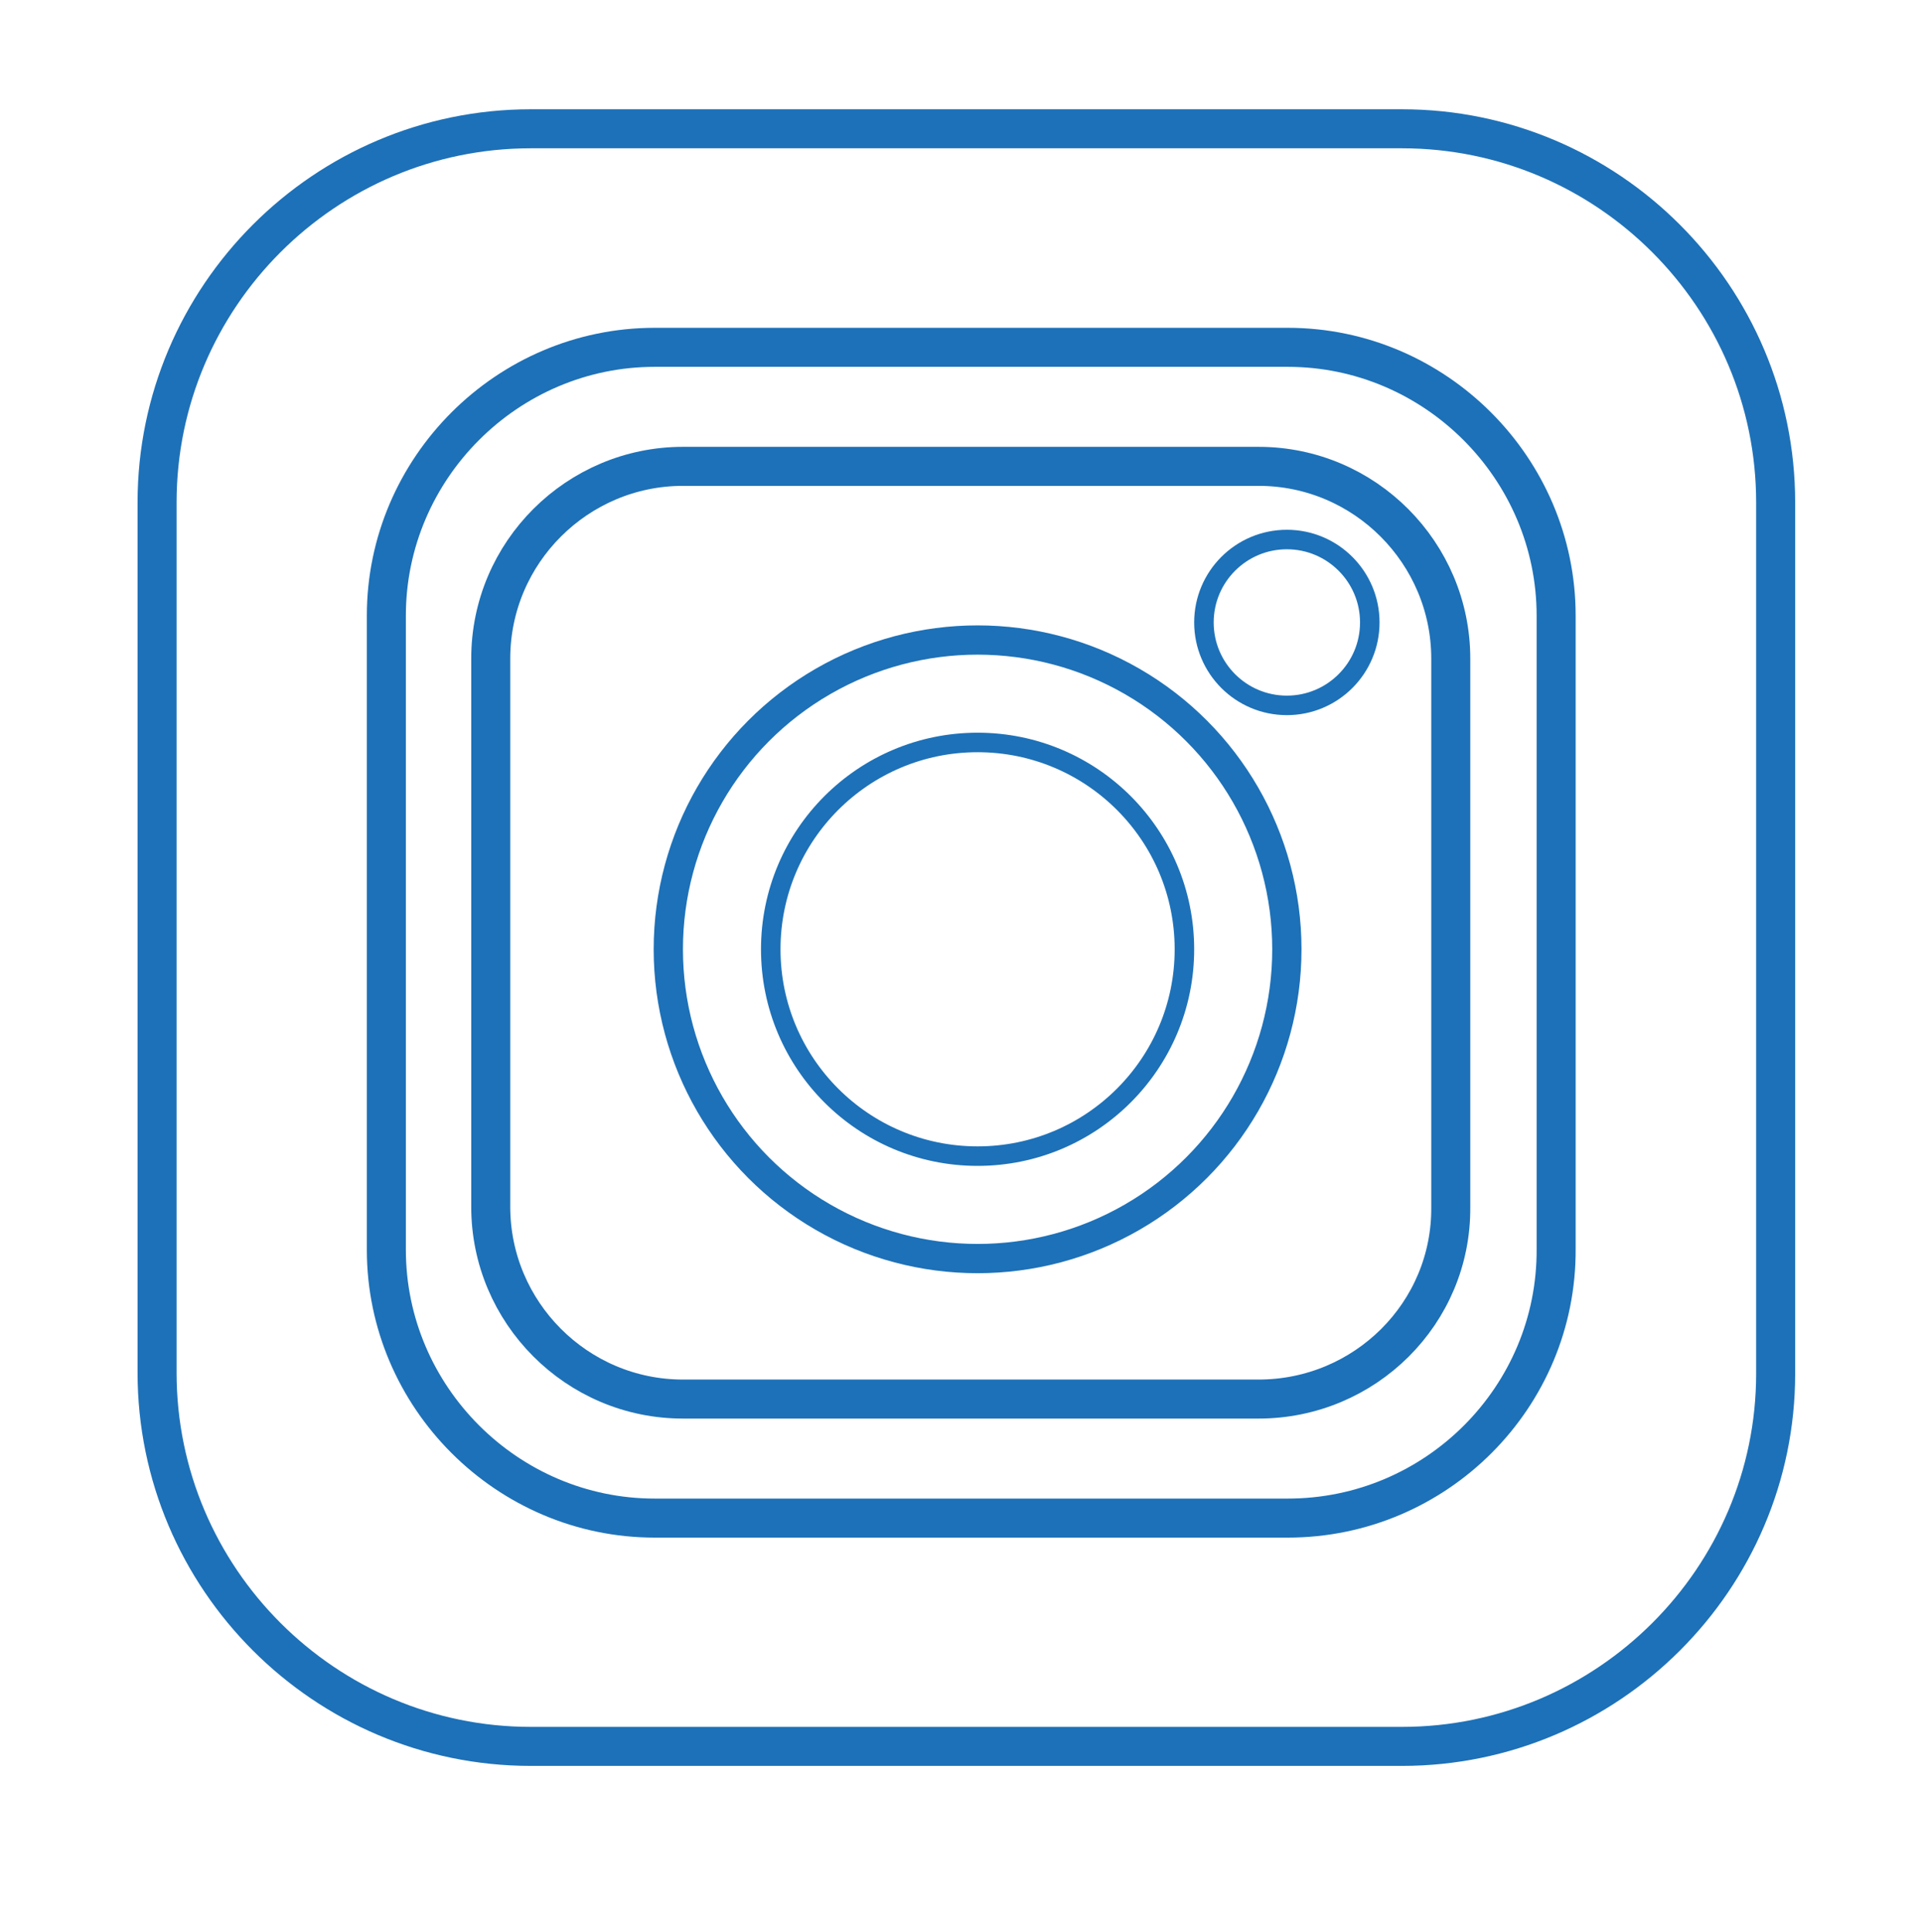 <?xml version="1.0" encoding="utf-8"?>
<!-- Generator: Adobe Illustrator 25.0.0, SVG Export Plug-In . SVG Version: 6.00 Build 0)  -->
<svg version="1.1" id="Capa_1" xmlns="http://www.w3.org/2000/svg" xmlns:xlink="http://www.w3.org/1999/xlink" x="0px" y="0px"
	 viewBox="0 0 197 198" style="enable-background:new 0 0 197 198;" xml:space="preserve">
<style type="text/css">
	.st0{fill:none;stroke:#1D71B8;stroke-width:4;stroke-miterlimit:10;}
	.st1{fill:#FFFFFF;stroke:#000000;stroke-miterlimit:10;}
	.st2{fill:none;stroke:#000000;stroke-miterlimit:10;}
	.st3{fill:none;stroke:#1D71B8;stroke-width:3;stroke-miterlimit:10;}
	.st4{fill:none;stroke:#1D71B8;stroke-width:2;stroke-miterlimit:10;}
</style>
<path class="st0" d="M143.7,179H54.4c-21.1,0-38.3-17.2-38.3-38.3V51.5c0-21.1,17.2-38.3,38.3-38.3h89.3c21.1,0,38.3,17.2,38.3,38.3
	v89.3C182,161.8,164.8,179,143.7,179z"/>
<rect x="902.3" y="265.8" class="st1" width="0" height="59.3"/>
<path class="st2" d="M816.8,90h22c2.3,0,4.1-1.9,4.1-4.1V47.1c0-2.3-1.9-4.1-4.1-4.1h-22c-2.3,0-4.1,1.9-4.1,4.1v38.8
	C812.7,88.1,814.6,90,816.8,90z"/>
<path class="st0" d="M132,155.6H67.1c-15.1,0-27.5-12.4-27.5-27.5V63.1C39.6,48,52,35.6,67.1,35.6H132c15.1,0,27.5,12.4,27.5,27.5
	v64.9C159.6,143.2,147.2,155.6,132,155.6z"/>
<path class="st0" d="M129,143.4H70c-10.9,0-19.7-8.9-19.7-19.7V67.5c0-10.9,8.9-19.7,19.7-19.7h59c10.9,0,19.7,8.9,19.7,19.7v56.2
	C148.8,134.6,139.9,143.4,129,143.4z"/>
<circle class="st3" cx="100.2" cy="97.3" r="31.7"/>
<circle class="st4" cx="131.9" cy="63.8" r="8.5"/>
<circle class="st4" cx="100.2" cy="97.3" r="21.2"/>
</svg>
